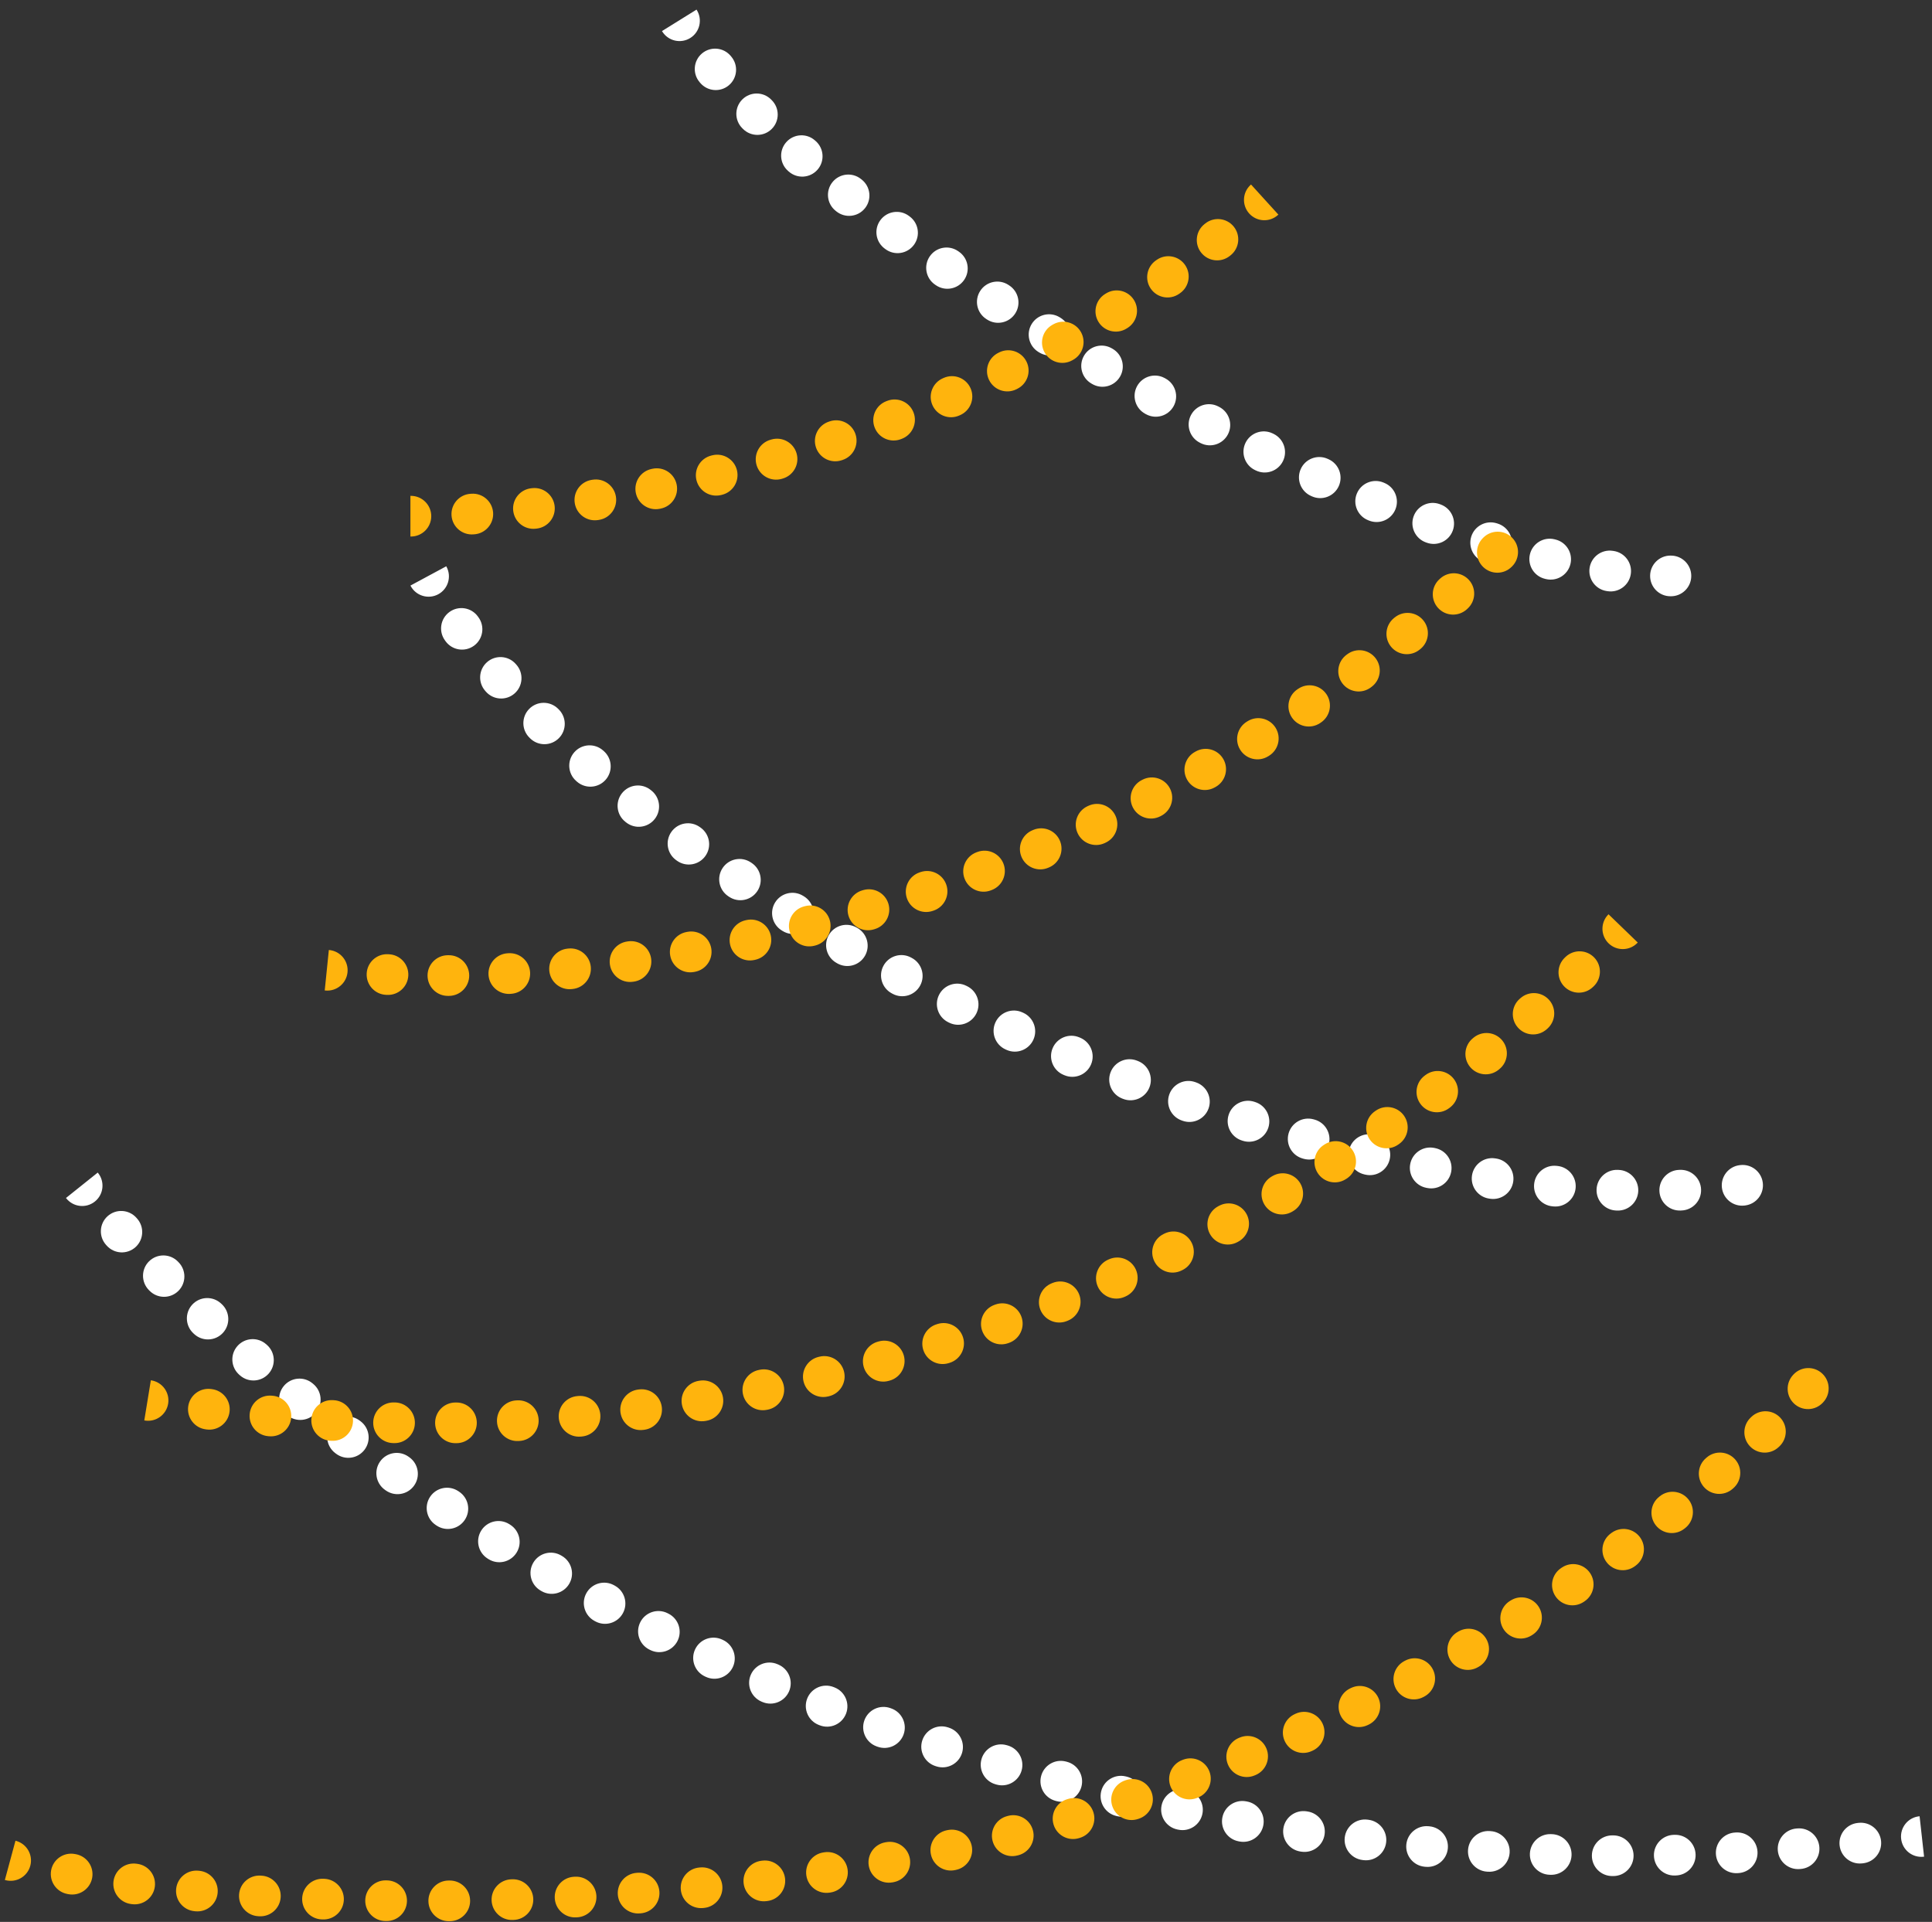 <svg width="190" height="189" viewBox="0 0 190 189" fill="none" xmlns="http://www.w3.org/2000/svg">
<rect x="0" y="0" width="190" height="189" fill="#333333" stroke="none"/>
<g id="Garlands">
<path id="Vector 1" d="M171.62 118.547C172.716 118.412 173.495 117.414 173.36 116.318C173.225 115.221 172.227 114.442 171.13 114.578L171.62 118.547ZM92.65 171.787L93.254 169.881L92.65 171.787ZM164.325 58.638C165.43 58.638 166.325 57.742 166.325 56.638C166.325 55.533 165.43 54.638 164.325 54.638V58.638ZM40.389 57.631C40.913 58.603 42.127 58.965 43.099 58.441C44.071 57.916 44.433 56.702 43.908 55.73L40.389 57.631ZM47.001 60.633C46.357 59.736 45.107 59.532 44.21 60.176C43.313 60.821 43.108 62.07 43.753 62.967L47.001 60.633ZM43.815 63.054C44.461 63.95 45.711 64.152 46.607 63.506C47.503 62.859 47.705 61.609 47.059 60.714L43.815 63.054ZM50.724 65.301C49.997 64.469 48.733 64.385 47.902 65.112C47.07 65.84 46.986 67.103 47.713 67.934L50.724 65.301ZM47.782 68.013C48.51 68.843 49.774 68.925 50.604 68.197C51.434 67.469 51.517 66.205 50.789 65.375L47.782 68.013ZM54.874 69.691C54.087 68.916 52.821 68.925 52.045 69.712C51.27 70.499 51.279 71.765 52.066 72.54L54.874 69.691ZM52.138 72.612C52.926 73.386 54.192 73.375 54.967 72.588C55.741 71.8 55.73 70.534 54.943 69.759L52.138 72.612ZM59.299 73.792C58.467 73.065 57.204 73.149 56.476 73.98C55.749 74.812 55.834 76.075 56.665 76.803L59.299 73.792ZM56.742 76.87C57.575 77.597 58.838 77.511 59.565 76.679C60.291 75.847 60.205 74.584 59.373 73.857L56.742 76.87ZM63.976 77.675C63.109 76.991 61.851 77.138 61.167 78.005C60.482 78.872 60.629 80.129 61.496 80.814L63.976 77.675ZM61.578 80.879C62.445 81.562 63.702 81.414 64.386 80.547C65.071 79.68 64.922 78.422 64.055 77.738L61.578 80.879ZM68.83 81.339C67.935 80.693 66.684 80.894 66.038 81.79C65.391 82.686 65.593 83.936 66.488 84.582L68.83 81.339ZM66.571 84.642C67.467 85.288 68.717 85.085 69.363 84.189C70.009 83.293 69.806 82.043 68.91 81.397L66.571 84.642ZM73.836 84.807C72.916 84.195 71.674 84.445 71.063 85.364C70.451 86.284 70.701 87.526 71.621 88.137L73.836 84.807ZM71.706 88.194C72.626 88.805 73.867 88.555 74.478 87.635C75.089 86.715 74.839 85.473 73.919 84.862L71.706 88.194ZM78.977 88.096C78.037 87.517 76.805 87.81 76.226 88.751C75.647 89.691 75.94 90.923 76.881 91.502L78.977 88.096ZM76.968 91.556C77.909 92.135 79.141 91.841 79.719 90.9C80.298 89.959 80.004 88.727 79.063 88.148L76.968 91.556ZM84.234 91.213C83.275 90.665 82.054 90.998 81.506 91.957C80.958 92.917 81.291 94.138 82.25 94.686L84.234 91.213ZM82.339 94.737C83.298 95.284 84.52 94.95 85.067 93.99C85.614 93.031 85.28 91.809 84.321 91.262L82.339 94.737ZM89.581 94.157C88.605 93.639 87.394 94.01 86.877 94.986C86.359 95.962 86.73 97.172 87.706 97.69L89.581 94.157ZM87.796 97.738C88.772 98.255 89.982 97.883 90.5 96.907C91.017 95.931 90.645 94.721 89.669 94.204L87.796 97.738ZM95.02 96.939C94.029 96.451 92.83 96.858 92.342 97.849C91.854 98.84 92.261 100.039 93.252 100.527L95.02 96.939ZM93.344 100.572C94.335 101.06 95.534 100.652 96.021 99.661C96.509 98.67 96.101 97.471 95.11 96.983L93.344 100.572ZM100.542 99.559C99.537 99.1 98.351 99.543 97.892 100.548C97.434 101.553 97.876 102.739 98.881 103.198L100.542 99.559ZM98.974 103.24C99.979 103.698 101.165 103.255 101.624 102.25C102.082 101.245 101.638 100.058 100.633 99.6L98.974 103.24ZM106.139 102.014C105.121 101.585 103.949 102.063 103.52 103.081C103.091 104.099 103.569 105.272 104.587 105.701L106.139 102.014ZM104.681 105.74C105.699 106.168 106.872 105.69 107.3 104.672C107.728 103.654 107.25 102.481 106.232 102.053L104.681 105.74ZM111.805 104.301C110.775 103.903 109.617 104.416 109.219 105.446C108.821 106.477 109.334 107.634 110.364 108.032L111.805 104.301ZM110.459 108.069C111.49 108.467 112.648 107.953 113.045 106.923C113.442 105.892 112.929 104.734 111.899 104.337L110.459 108.069ZM117.538 106.414C116.496 106.048 115.354 106.597 114.989 107.639C114.623 108.681 115.171 109.822 116.213 110.188L117.538 106.414ZM116.31 110.222C117.353 110.587 118.494 110.038 118.859 108.996C119.224 107.953 118.675 106.812 117.633 106.447L116.31 110.222ZM123.333 108.343C122.279 108.012 121.156 108.597 120.825 109.65C120.493 110.704 121.078 111.827 122.132 112.159L123.333 108.343ZM122.229 112.19C123.283 112.521 124.406 111.935 124.737 110.881C125.068 109.827 124.482 108.705 123.428 108.374L122.229 112.19ZM129.184 110.077C128.119 109.782 127.017 110.405 126.722 111.469C126.427 112.534 127.05 113.636 128.115 113.931L129.184 110.077ZM128.213 113.959C129.278 114.253 130.379 113.629 130.674 112.564C130.969 111.5 130.344 110.398 129.28 110.103L128.213 113.959ZM135.084 111.597C134.009 111.342 132.931 112.006 132.675 113.081C132.42 114.155 133.084 115.233 134.159 115.489L135.084 111.597ZM134.258 115.512C135.333 115.767 136.41 115.102 136.665 114.027C136.92 112.953 136.255 111.875 135.18 111.62L134.258 115.512ZM141.033 112.885C139.948 112.674 138.898 113.382 138.687 114.466C138.476 115.55 139.183 116.6 140.267 116.812L141.033 112.885ZM140.369 116.831C141.453 117.042 142.503 116.333 142.713 115.249C142.924 114.165 142.215 113.115 141.131 112.905L140.369 116.831ZM147.031 113.915C145.938 113.754 144.921 114.509 144.76 115.602C144.598 116.694 145.353 117.711 146.446 117.872L147.031 113.915ZM146.548 117.887C147.641 118.048 148.657 117.292 148.817 116.2C148.978 115.107 148.222 114.091 147.13 113.93L146.548 117.887ZM153.051 114.65C151.952 114.545 150.975 115.352 150.871 116.452C150.766 117.551 151.573 118.527 152.672 118.632L153.051 114.65ZM152.774 118.642C153.874 118.745 154.849 117.938 154.953 116.838C155.057 115.738 154.249 114.763 153.149 114.659L152.774 118.642ZM159.08 115.046C157.976 115.008 157.05 115.872 157.012 116.976C156.973 118.079 157.837 119.005 158.941 119.044L159.08 115.046ZM159.045 119.048C160.149 119.085 161.074 118.22 161.112 117.116C161.149 116.012 160.284 115.087 159.18 115.05L159.045 119.048ZM165.118 115.048C164.014 115.088 163.152 116.016 163.192 117.119C163.232 118.223 164.16 119.086 165.264 119.045L165.118 115.048ZM165.367 119.041C166.471 119 167.332 118.071 167.29 116.968C167.249 115.864 166.32 115.003 165.217 115.044L165.367 119.041ZM171.082 114.583C169.986 114.718 169.206 115.715 169.34 116.812C169.475 117.908 170.472 118.688 171.569 118.554L171.082 114.583ZM6.519 117.85C7.209 118.712 8.468 118.851 9.33 118.16C10.192 117.47 10.331 116.211 9.641 115.349L6.519 117.85ZM13.402 119.746C12.661 118.927 11.396 118.864 10.577 119.605C9.758 120.346 9.695 121.611 10.436 122.43L13.402 119.746ZM10.503 122.504C11.245 123.323 12.51 123.385 13.328 122.643C14.147 121.901 14.209 120.636 13.467 119.818L10.503 122.504ZM17.486 124.054C16.709 123.269 15.443 123.263 14.657 124.04C13.872 124.817 13.866 126.083 14.643 126.868L17.486 124.054ZM14.712 126.938C15.49 127.723 16.756 127.729 17.541 126.951C18.325 126.174 18.331 124.907 17.553 124.123L14.712 126.938ZM21.745 128.193C20.939 127.438 19.673 127.48 18.918 128.287C18.163 129.093 18.205 130.359 19.012 131.114L21.745 128.193ZM19.085 131.182C19.892 131.937 21.157 131.894 21.912 131.087C22.666 130.28 22.623 129.015 21.817 128.26L19.085 131.182ZM26.164 132.185C25.332 131.459 24.069 131.545 23.342 132.378C22.616 133.21 22.702 134.473 23.535 135.199L26.164 132.185ZM23.611 135.266C24.444 135.992 25.707 135.905 26.433 135.072C27.158 134.239 27.072 132.976 26.239 132.25L23.611 135.266ZM30.716 136.025C29.861 135.327 28.601 135.455 27.902 136.311C27.204 137.167 27.332 138.426 28.188 139.125L30.716 136.025ZM28.266 139.189C29.123 139.886 30.382 139.758 31.08 138.902C31.778 138.045 31.649 136.786 30.793 136.088L28.266 139.189ZM35.389 139.714C34.512 139.044 33.257 139.212 32.586 140.089C31.915 140.967 32.083 142.222 32.961 142.893L35.389 139.714ZM33.041 142.954C33.919 143.624 35.174 143.455 35.844 142.577C36.514 141.699 36.346 140.444 35.468 139.774L33.041 142.954ZM40.177 143.253C39.278 142.611 38.029 142.818 37.386 143.716C36.744 144.615 36.951 145.864 37.849 146.507L40.177 143.253ZM37.931 146.565C38.83 147.207 40.079 146.999 40.721 146.1C41.363 145.202 41.155 143.953 40.257 143.31L37.931 146.565ZM45.075 146.644C44.157 146.029 42.915 146.275 42.3 147.193C41.686 148.111 41.932 149.353 42.85 149.968L45.075 146.644ZM42.932 150.023C43.851 150.637 45.093 150.39 45.707 149.472C46.321 148.554 46.074 147.312 45.156 146.698L42.932 150.023ZM50.081 149.884C49.145 149.298 47.911 149.583 47.325 150.519C46.739 151.456 47.024 152.69 47.96 153.275L50.081 149.884ZM48.044 153.328C48.981 153.913 50.215 153.628 50.8 152.691C51.385 151.755 51.1 150.521 50.163 149.936L48.044 153.328ZM55.177 152.963C54.223 152.407 52.998 152.729 52.442 153.683C51.885 154.637 52.208 155.862 53.162 156.418L55.177 152.963ZM53.248 156.469C54.203 157.025 55.427 156.702 55.983 155.748C56.539 154.793 56.216 153.569 55.262 153.013L53.248 156.469ZM60.369 155.885C59.398 155.358 58.184 155.718 57.657 156.689C57.13 157.66 57.49 158.874 58.461 159.401L60.369 155.885ZM58.549 159.448C59.52 159.974 60.734 159.613 61.26 158.642C61.786 157.671 61.425 156.457 60.454 155.931L58.549 159.448ZM65.651 158.644C64.664 158.148 63.462 158.546 62.966 159.533C62.47 160.52 62.867 161.722 63.854 162.218L65.651 158.644ZM63.944 162.263C64.931 162.759 66.133 162.36 66.629 161.373C67.124 160.386 66.726 159.184 65.739 158.689L63.944 162.263ZM71.012 161.235C70.01 160.77 68.821 161.205 68.356 162.207C67.891 163.209 68.326 164.398 69.328 164.863L71.012 161.235ZM69.418 164.905C70.42 165.37 71.609 164.934 72.074 163.932C72.538 162.929 72.102 161.74 71.1 161.276L69.418 164.905ZM76.455 163.657C75.439 163.224 74.264 163.697 73.831 164.713C73.398 165.729 73.871 166.904 74.887 167.337L76.455 163.657ZM74.979 167.376C75.996 167.809 77.17 167.335 77.603 166.319C78.035 165.303 77.562 164.128 76.546 163.696L74.979 167.376ZM81.971 165.905C80.941 165.504 79.782 166.014 79.381 167.043C78.981 168.073 79.491 169.232 80.52 169.632L81.971 165.905ZM80.613 169.668C81.642 170.068 82.801 169.558 83.201 168.528C83.601 167.499 83.091 166.34 82.061 165.94L80.613 169.668ZM87.553 167.974C86.511 167.607 85.369 168.153 85.001 169.195C84.634 170.237 85.181 171.379 86.222 171.746L87.553 167.974ZM86.317 171.78C87.359 172.146 88.501 171.599 88.867 170.557C89.234 169.515 88.687 168.373 87.645 168.007L86.317 171.78ZM93.207 169.866C92.154 169.532 91.029 170.116 90.696 171.169C90.362 172.222 90.946 173.346 91.999 173.679L93.207 169.866ZM92.095 173.71C93.148 174.043 94.272 173.459 94.605 172.406C94.938 171.353 94.354 170.229 93.301 169.896L92.095 173.71ZM99.004 171.624C97.943 171.316 96.834 171.927 96.526 172.988C96.219 174.049 96.83 175.158 97.891 175.466L99.004 171.624ZM97.988 175.494C99.049 175.801 100.158 175.189 100.465 174.128C100.772 173.067 100.161 171.958 99.1 171.651L97.988 175.494ZM104.83 173.232C103.762 172.952 102.668 173.59 102.388 174.659C102.107 175.727 102.746 176.821 103.814 177.101L104.83 173.232ZM103.911 177.127C104.98 177.407 106.073 176.767 106.353 175.699C106.633 174.63 105.994 173.537 104.925 173.257L103.911 177.127ZM110.694 174.691C109.619 174.438 108.542 175.105 108.29 176.18C108.037 177.256 108.704 178.332 109.779 178.585L110.694 174.691ZM109.878 178.608C110.953 178.861 112.029 178.193 112.282 177.118C112.534 176.043 111.867 174.966 110.791 174.714L109.878 178.608ZM116.598 175.997C115.516 175.773 114.458 176.468 114.234 177.549C114.009 178.631 114.704 179.69 115.786 179.914L116.598 175.997ZM115.884 179.934C116.966 180.158 118.024 179.462 118.248 178.381C118.472 177.299 117.776 176.241 116.694 176.017L115.884 179.934ZM122.529 177.143C121.442 176.949 120.402 177.672 120.207 178.759C120.012 179.846 120.736 180.886 121.823 181.081L122.529 177.143ZM121.923 181.099C123.01 181.293 124.049 180.569 124.244 179.482C124.438 178.394 123.714 177.355 122.627 177.161L121.923 181.099ZM128.487 178.127C127.395 177.962 126.376 178.714 126.211 179.806C126.046 180.899 126.798 181.918 127.89 182.083L128.487 178.127ZM127.989 182.097C129.081 182.262 130.1 181.51 130.264 180.417C130.429 179.325 129.677 178.306 128.584 178.142L127.989 182.097ZM134.477 178.946C133.381 178.812 132.383 179.592 132.249 180.688C132.115 181.785 132.895 182.782 133.991 182.916L134.477 178.946ZM134.091 182.929C135.188 183.062 136.185 182.282 136.319 181.185C136.452 180.089 135.672 179.092 134.575 178.958L134.091 182.929ZM140.48 179.594C139.38 179.491 138.405 180.299 138.302 181.399C138.199 182.499 139.007 183.474 140.107 183.577L140.48 179.594ZM140.208 183.586C141.308 183.688 142.282 182.88 142.385 181.78C142.487 180.68 141.678 179.706 140.579 179.603L140.208 183.586ZM146.495 180.069C145.393 179.998 144.442 180.834 144.371 181.937C144.299 183.039 145.135 183.99 146.238 184.061L146.495 180.069ZM146.34 184.068C147.442 184.138 148.393 183.302 148.463 182.199C148.534 181.097 147.697 180.146 146.595 180.076L146.34 184.068ZM152.523 180.37C151.42 180.331 150.493 181.194 150.454 182.298C150.415 183.402 151.279 184.329 152.383 184.367L152.523 180.37ZM152.485 184.371C153.589 184.409 154.515 183.545 154.553 182.442C154.591 181.338 153.728 180.412 152.624 180.373L152.485 184.371ZM158.562 180.494C157.458 180.487 156.557 181.378 156.551 182.482C156.544 183.587 157.434 184.487 158.539 184.494L158.562 180.494ZM158.641 184.494C159.746 184.5 160.646 183.61 160.652 182.505C160.658 181.401 159.767 180.5 158.662 180.494L158.641 184.494ZM164.606 180.441C163.501 180.467 162.627 181.383 162.653 182.487C162.679 183.591 163.595 184.466 164.699 184.44L164.606 180.441ZM164.8 184.437C165.905 184.411 166.779 183.495 166.752 182.39C166.726 181.286 165.809 180.412 164.705 180.439L164.8 184.437ZM170.64 180.213C169.537 180.271 168.689 181.211 168.747 182.314C168.804 183.417 169.744 184.265 170.848 184.208L170.64 180.213ZM170.947 184.203C172.05 184.145 172.898 183.204 172.84 182.101C172.782 180.998 171.841 180.15 170.738 180.208L170.947 184.203ZM176.672 179.818C175.571 179.905 174.748 180.868 174.835 181.969C174.922 183.07 175.885 183.892 176.986 183.805L176.672 179.818ZM177.087 183.797C178.188 183.71 179.01 182.747 178.923 181.645C178.836 180.544 177.872 179.723 176.771 179.81L177.087 183.797ZM182.699 179.271C181.6 179.382 180.8 180.363 180.911 181.462C181.023 182.561 182.004 183.362 183.103 183.25L182.699 179.271ZM183.204 183.24C184.303 183.128 185.103 182.146 184.991 181.047C184.879 179.949 183.897 179.148 182.798 179.26L183.204 183.24ZM188.731 178.618C187.633 178.74 186.842 179.728 186.964 180.826C187.086 181.924 188.075 182.715 189.173 182.593L188.731 178.618ZM65.128 3.099C65.713 4.036 66.946 4.322 67.884 3.737C68.821 3.153 69.107 1.919 68.522 0.982L65.128 3.099ZM71.856 5.495C71.144 4.65 69.882 4.543 69.038 5.254C68.193 5.966 68.085 7.228 68.797 8.073L71.856 5.495ZM68.862 8.15C69.575 8.993 70.837 9.099 71.681 8.385C72.524 7.672 72.63 6.41 71.916 5.567L68.862 8.15ZM75.825 9.778C75.042 8.999 73.775 9.003 72.996 9.786C72.218 10.569 72.221 11.835 73.004 12.614L75.825 9.778ZM73.075 12.685C73.859 13.463 75.125 13.458 75.903 12.674C76.681 11.89 76.677 10.624 75.892 9.846L73.075 12.685ZM80.141 13.805C79.312 13.075 78.049 13.155 77.319 13.985C76.589 14.814 76.669 16.078 77.499 16.807L80.141 13.805ZM77.573 16.872C78.403 17.602 79.666 17.52 80.395 16.69C81.124 15.861 81.043 14.597 80.213 13.868L77.573 16.872ZM84.675 17.606C83.813 16.915 82.554 17.054 81.864 17.916C81.173 18.778 81.312 20.037 82.174 20.727L84.675 17.606ZM82.252 20.79C83.115 21.48 84.374 21.341 85.064 20.478C85.754 19.616 85.614 18.357 84.752 17.667L82.252 20.79ZM89.381 21.229C88.493 20.571 87.241 20.757 86.583 21.645C85.925 22.532 86.111 23.785 86.999 24.442L89.381 21.229ZM87.079 24.502C87.966 25.159 89.219 24.972 89.876 24.084C90.533 23.197 90.347 21.944 89.459 21.287L87.079 24.502ZM94.224 24.697C93.316 24.069 92.07 24.295 91.442 25.203C90.813 26.111 91.039 27.357 91.947 27.986L94.224 24.697ZM92.03 28.043C92.938 28.671 94.184 28.444 94.812 27.536C95.441 26.628 95.214 25.382 94.305 24.753L92.03 28.043ZM99.169 28.015C98.243 27.413 97.004 27.675 96.402 28.601C95.799 29.527 96.061 30.765 96.987 31.368L99.169 28.015ZM97.07 31.422C97.996 32.024 99.235 31.762 99.837 30.835C100.439 29.909 100.177 28.671 99.251 28.069L97.07 31.422ZM104.212 31.201C103.27 30.624 102.039 30.919 101.461 31.86C100.884 32.802 101.179 34.033 102.12 34.611L104.212 31.201ZM102.205 34.663C103.147 35.24 104.379 34.945 104.956 34.003C105.533 33.061 105.237 31.83 104.295 31.253L102.205 34.663ZM109.336 34.255C108.38 33.702 107.157 34.028 106.603 34.984C106.05 35.94 106.376 37.163 107.332 37.717L109.336 34.255ZM107.418 37.767C108.374 38.319 109.598 37.993 110.151 37.036C110.704 36.08 110.377 34.857 109.421 34.304L107.418 37.767ZM114.536 37.179C113.567 36.649 112.352 37.007 111.823 37.976C111.294 38.946 111.651 40.161 112.62 40.69L114.536 37.179ZM112.708 40.737C113.677 41.266 114.892 40.908 115.421 39.939C115.95 38.969 115.592 37.754 114.622 37.225L112.708 40.737ZM119.808 39.969C118.826 39.465 117.62 39.853 117.116 40.836C116.612 41.819 117 43.024 117.983 43.528L119.808 39.969ZM118.072 43.574C119.055 44.077 120.26 43.689 120.764 42.706C121.267 41.723 120.879 40.517 119.896 40.014L118.072 43.574ZM125.151 42.62C124.155 42.143 122.961 42.563 122.483 43.559C122.006 44.555 122.426 45.75 123.422 46.227L125.151 42.62ZM123.512 46.27C124.508 46.747 125.702 46.327 126.179 45.33C126.656 44.334 126.235 43.14 125.239 42.663L123.512 46.27ZM130.556 45.117C129.547 44.669 128.365 45.124 127.917 46.133C127.468 47.143 127.923 48.325 128.933 48.773L130.556 45.117ZM129.025 48.814C130.034 49.262 131.216 48.806 131.664 47.796C132.112 46.787 131.656 45.605 130.646 45.157L129.025 48.814ZM136.038 47.447C135.014 47.032 133.848 47.526 133.433 48.549C133.018 49.573 133.511 50.739 134.535 51.154L136.038 47.447ZM134.627 51.191C135.651 51.606 136.817 51.112 137.231 50.088C137.646 49.064 137.152 47.898 136.128 47.484L134.627 51.191ZM141.581 49.575C140.542 49.2 139.396 49.738 139.02 50.776C138.645 51.815 139.183 52.962 140.221 53.337L141.581 49.575ZM140.316 53.371C141.355 53.746 142.501 53.208 142.876 52.169C143.251 51.129 142.712 49.983 141.673 49.609L140.316 53.371ZM147.187 51.459C146.132 51.133 145.012 51.724 144.686 52.78C144.36 53.835 144.951 54.955 146.007 55.281L147.187 51.459ZM146.101 55.31C147.157 55.635 148.276 55.043 148.601 53.987C148.926 52.931 148.334 51.812 147.278 51.487L146.101 55.31ZM152.874 53.033C151.8 52.774 150.719 53.434 150.459 54.507C150.2 55.581 150.86 56.662 151.933 56.921L152.874 53.033ZM152.03 56.945C153.104 57.203 154.184 56.542 154.443 55.468C154.701 54.394 154.04 53.314 152.966 53.056L152.03 56.945ZM158.599 54.17C157.506 54.007 156.489 54.76 156.326 55.853C156.163 56.945 156.917 57.963 158.009 58.126L158.599 54.17ZM158.109 58.141C159.202 58.301 160.218 57.546 160.379 56.453C160.54 55.361 159.784 54.344 158.692 54.183L158.109 58.141ZM164.281 54.637C163.176 54.636 162.279 55.53 162.278 56.634C162.276 57.739 163.17 58.636 164.274 58.637L164.281 54.637ZM40.364 57.586C40.372 57.601 40.38 57.616 40.389 57.631L43.908 55.73C43.901 55.717 43.893 55.703 43.886 55.689L40.364 57.586ZM43.753 62.967C43.774 62.996 43.794 63.025 43.815 63.054L47.059 60.714C47.04 60.687 47.02 60.66 47.001 60.633L43.753 62.967ZM47.713 67.934C47.736 67.96 47.759 67.987 47.782 68.013L50.789 65.375C50.767 65.35 50.745 65.325 50.724 65.301L47.713 67.934ZM52.066 72.54C52.09 72.564 52.114 72.588 52.138 72.612L54.943 69.759C54.92 69.737 54.897 69.714 54.874 69.691L52.066 72.54ZM56.665 76.803C56.691 76.825 56.717 76.848 56.742 76.87L59.373 73.857C59.348 73.835 59.324 73.814 59.299 73.792L56.665 76.803ZM61.496 80.814C61.523 80.836 61.55 80.857 61.578 80.879L64.055 77.738C64.028 77.717 64.002 77.696 63.976 77.675L61.496 80.814ZM66.488 84.582C66.516 84.602 66.543 84.622 66.571 84.642L68.91 81.397C68.884 81.378 68.857 81.359 68.83 81.339L66.488 84.582ZM71.621 88.137C71.649 88.156 71.677 88.175 71.706 88.194L73.919 84.862C73.891 84.844 73.863 84.825 73.836 84.807L71.621 88.137ZM76.881 91.502C76.91 91.52 76.939 91.538 76.968 91.556L79.063 88.148C79.034 88.131 79.006 88.113 78.977 88.096L76.881 91.502ZM82.25 94.686C82.28 94.703 82.309 94.72 82.339 94.737L84.321 91.262C84.292 91.246 84.263 91.229 84.234 91.213L82.25 94.686ZM87.706 97.69C87.736 97.706 87.766 97.722 87.796 97.738L89.669 94.204C89.64 94.188 89.61 94.172 89.581 94.157L87.706 97.69ZM93.252 100.527C93.283 100.542 93.313 100.557 93.344 100.572L95.11 96.983C95.08 96.968 95.05 96.954 95.02 96.939L93.252 100.527ZM98.881 103.198C98.912 103.212 98.943 103.226 98.974 103.24L100.633 99.6C100.603 99.587 100.573 99.573 100.542 99.559L98.881 103.198ZM104.587 105.701C104.618 105.714 104.65 105.727 104.681 105.74L106.232 102.053C106.201 102.04 106.17 102.027 106.139 102.014L104.587 105.701ZM110.364 108.032C110.396 108.045 110.428 108.057 110.459 108.069L111.899 104.337C111.867 104.325 111.836 104.313 111.805 104.301L110.364 108.032ZM116.213 110.188C116.246 110.2 116.278 110.211 116.31 110.222L117.633 106.447C117.601 106.436 117.57 106.425 117.538 106.414L116.213 110.188ZM122.132 112.159C122.164 112.169 122.197 112.179 122.229 112.19L123.428 108.374C123.397 108.364 123.365 108.354 123.333 108.343L122.132 112.159ZM128.115 113.931C128.147 113.94 128.18 113.949 128.213 113.959L129.28 110.103C129.248 110.095 129.216 110.086 129.184 110.077L128.115 113.931ZM134.159 115.489C134.192 115.497 134.225 115.505 134.258 115.512L135.18 111.62C135.148 111.613 135.116 111.605 135.084 111.597L134.159 115.489ZM140.267 116.812C140.301 116.818 140.335 116.825 140.369 116.831L141.131 112.905C141.098 112.898 141.065 112.892 141.033 112.885L140.267 116.812ZM146.446 117.872C146.48 117.877 146.514 117.882 146.548 117.887L147.13 113.93C147.097 113.925 147.064 113.92 147.031 113.915L146.446 117.872ZM152.672 118.632C152.706 118.635 152.74 118.639 152.774 118.642L153.149 114.659C153.117 114.656 153.084 114.653 153.051 114.65L152.672 118.632ZM158.941 119.044C158.976 119.045 159.01 119.046 159.045 119.048L159.18 115.05C159.147 115.049 159.113 115.048 159.08 115.046L158.941 119.044ZM165.264 119.045C165.298 119.044 165.333 119.043 165.367 119.041L165.217 115.044C165.184 115.046 165.151 115.047 165.118 115.048L165.264 119.045ZM171.569 118.554C171.586 118.552 171.603 118.55 171.62 118.547L171.13 114.578C171.114 114.579 171.098 114.581 171.082 114.583L171.569 118.554ZM6.488 117.812C6.498 117.824 6.508 117.837 6.519 117.85L9.641 115.349C9.631 115.337 9.621 115.325 9.612 115.313L6.488 117.812ZM10.436 122.43C10.459 122.455 10.481 122.479 10.503 122.504L13.467 119.818C13.445 119.794 13.424 119.77 13.402 119.746L10.436 122.43ZM14.643 126.868C14.666 126.892 14.689 126.915 14.712 126.938L17.553 124.123C17.531 124.1 17.508 124.077 17.486 124.054L14.643 126.868ZM19.012 131.114C19.036 131.136 19.061 131.159 19.085 131.182L21.817 128.26C21.793 128.238 21.769 128.216 21.745 128.193L19.012 131.114ZM23.535 135.199C23.56 135.222 23.585 135.244 23.611 135.266L26.239 132.25C26.214 132.229 26.189 132.207 26.164 132.185L23.535 135.199ZM28.188 139.125C28.214 139.146 28.24 139.167 28.266 139.189L30.793 136.088C30.768 136.067 30.742 136.046 30.716 136.025L28.188 139.125ZM32.961 142.893C32.988 142.913 33.014 142.933 33.041 142.954L35.468 139.774C35.442 139.754 35.416 139.734 35.389 139.714L32.961 142.893ZM37.849 146.507C37.877 146.526 37.904 146.545 37.931 146.565L40.257 143.31C40.23 143.291 40.203 143.272 40.177 143.253L37.849 146.507ZM42.85 149.968C42.877 149.986 42.905 150.004 42.932 150.023L45.156 146.698C45.129 146.68 45.102 146.662 45.075 146.644L42.85 149.968ZM47.96 153.275C47.988 153.293 48.016 153.31 48.044 153.328L50.163 149.936C50.136 149.918 50.109 149.901 50.081 149.884L47.96 153.275ZM53.162 156.418C53.19 156.435 53.219 156.452 53.248 156.469L55.262 153.013C55.234 152.996 55.205 152.98 55.177 152.963L53.162 156.418ZM58.461 159.401C58.49 159.416 58.52 159.432 58.549 159.448L60.454 155.931C60.426 155.916 60.397 155.9 60.369 155.885L58.461 159.401ZM63.854 162.218C63.884 162.233 63.914 162.248 63.944 162.263L65.739 158.689C65.71 158.674 65.68 158.659 65.651 158.644L63.854 162.218ZM69.328 164.863C69.358 164.877 69.388 164.891 69.418 164.905L71.1 161.276C71.071 161.262 71.041 161.249 71.012 161.235L69.328 164.863ZM74.887 167.337C74.918 167.35 74.949 167.363 74.979 167.376L76.546 163.696C76.515 163.683 76.485 163.67 76.455 163.657L74.887 167.337ZM80.52 169.632C80.551 169.644 80.582 169.656 80.613 169.668L82.061 165.94C82.031 165.928 82.001 165.916 81.971 165.905L80.52 169.632ZM86.222 171.746C86.254 171.757 86.285 171.769 86.317 171.78L87.645 168.007C87.614 167.996 87.583 167.985 87.553 167.974L86.222 171.746ZM91.999 173.679C92.015 173.684 92.031 173.689 92.047 173.694L93.254 169.881C93.238 169.876 93.222 169.871 93.207 169.866L91.999 173.679ZM92.047 173.694C92.063 173.699 92.079 173.705 92.095 173.71L93.301 169.896C93.285 169.891 93.269 169.886 93.254 169.881L92.047 173.694ZM97.891 175.466C97.923 175.475 97.956 175.484 97.988 175.494L99.1 171.651C99.068 171.642 99.036 171.633 99.004 171.624L97.891 175.466ZM103.814 177.101C103.847 177.11 103.879 177.118 103.911 177.127L104.925 173.257C104.894 173.249 104.862 173.241 104.83 173.232L103.814 177.101ZM109.779 178.585C109.812 178.593 109.845 178.601 109.878 178.608L110.791 174.714C110.759 174.706 110.727 174.699 110.694 174.691L109.779 178.585ZM115.786 179.914C115.819 179.921 115.852 179.927 115.884 179.934L116.694 176.017C116.662 176.01 116.63 176.004 116.598 175.997L115.786 179.914ZM121.823 181.081C121.856 181.087 121.89 181.093 121.923 181.099L122.627 177.161C122.594 177.155 122.562 177.149 122.529 177.143L121.823 181.081ZM127.89 182.083C127.923 182.088 127.956 182.092 127.989 182.097L128.584 178.142C128.552 178.137 128.52 178.132 128.487 178.127L127.89 182.083ZM133.991 182.916C134.025 182.921 134.058 182.925 134.091 182.929L134.575 178.958C134.543 178.954 134.51 178.95 134.477 178.946L133.991 182.916ZM140.107 183.577C140.141 183.58 140.174 183.583 140.208 183.586L140.579 179.603C140.546 179.6 140.513 179.597 140.48 179.594L140.107 183.577ZM146.238 184.061C146.272 184.063 146.306 184.065 146.34 184.068L146.595 180.076C146.562 180.074 146.528 180.072 146.495 180.069L146.238 184.061ZM152.383 184.367C152.417 184.369 152.451 184.37 152.485 184.371L152.624 180.373C152.59 180.372 152.557 180.371 152.523 180.37L152.383 184.367ZM158.539 184.494C158.573 184.494 158.607 184.494 158.641 184.494L158.662 180.494C158.629 180.494 158.596 180.494 158.562 180.494L158.539 184.494ZM164.699 184.44C164.733 184.439 164.767 184.438 164.8 184.437L164.705 180.439C164.672 180.439 164.639 180.44 164.606 180.441L164.699 184.44ZM170.848 184.208C170.881 184.206 170.914 184.205 170.947 184.203L170.738 180.208C170.705 180.21 170.673 180.212 170.64 180.213L170.848 184.208ZM176.986 183.805C177.02 183.803 177.054 183.8 177.087 183.797L176.771 179.81C176.738 179.812 176.705 179.815 176.672 179.818L176.986 183.805ZM183.103 183.25C183.137 183.247 183.17 183.243 183.204 183.24L182.798 179.26C182.765 179.264 182.732 179.267 182.699 179.271L183.103 183.25ZM189.173 182.593C189.189 182.591 189.205 182.59 189.221 182.588L188.779 178.612C188.763 178.614 188.747 178.616 188.731 178.618L189.173 182.593ZM65.102 3.056C65.11 3.07 65.119 3.084 65.128 3.099L68.522 0.982C68.514 0.969 68.506 0.957 68.499 0.944L65.102 3.056ZM68.797 8.073C68.819 8.098 68.84 8.124 68.862 8.15L71.916 5.567C71.896 5.543 71.876 5.519 71.856 5.495L68.797 8.073ZM73.004 12.614C73.028 12.638 73.051 12.661 73.075 12.685L75.892 9.846C75.87 9.823 75.847 9.801 75.825 9.778L73.004 12.614ZM77.499 16.807C77.523 16.829 77.548 16.851 77.573 16.872L80.213 13.868C80.189 13.847 80.165 13.826 80.141 13.805L77.499 16.807ZM82.174 20.727C82.2 20.748 82.226 20.769 82.252 20.79L84.752 17.667C84.726 17.647 84.701 17.626 84.675 17.606L82.174 20.727ZM86.999 24.442C87.025 24.462 87.052 24.482 87.079 24.502L89.459 21.287C89.433 21.268 89.407 21.248 89.381 21.229L86.999 24.442ZM91.947 27.986C91.975 28.005 92.002 28.024 92.03 28.043L94.305 24.753C94.278 24.735 94.251 24.716 94.224 24.697L91.947 27.986ZM96.987 31.368C97.015 31.386 97.043 31.404 97.07 31.422L99.251 28.069C99.223 28.051 99.196 28.033 99.169 28.015L96.987 31.368ZM102.12 34.611C102.149 34.628 102.177 34.646 102.205 34.663L104.295 31.253C104.268 31.235 104.24 31.218 104.212 31.201L102.12 34.611ZM107.332 37.717C107.361 37.733 107.389 37.75 107.418 37.767L109.421 34.304C109.392 34.288 109.364 34.271 109.336 34.255L107.332 37.717ZM112.62 40.69C112.649 40.706 112.678 40.721 112.708 40.737L114.622 37.225C114.594 37.21 114.565 37.194 114.536 37.179L112.62 40.69ZM117.983 43.528C118.012 43.543 118.042 43.559 118.072 43.574L119.896 40.014C119.867 39.999 119.837 39.984 119.808 39.969L117.983 43.528ZM123.422 46.227C123.452 46.242 123.482 46.256 123.512 46.27L125.239 42.663C125.21 42.649 125.18 42.635 125.151 42.62L123.422 46.227ZM128.933 48.773C128.963 48.787 128.994 48.8 129.025 48.814L130.646 45.157C130.616 45.144 130.586 45.131 130.556 45.117L128.933 48.773ZM134.535 51.154C134.566 51.167 134.596 51.179 134.627 51.191L136.128 47.484C136.098 47.472 136.068 47.459 136.038 47.447L134.535 51.154ZM140.221 53.337C140.253 53.349 140.285 53.36 140.316 53.371L141.673 49.609C141.642 49.597 141.612 49.586 141.581 49.575L140.221 53.337ZM146.007 55.281C146.038 55.291 146.07 55.3 146.101 55.31L147.278 51.487C147.248 51.478 147.218 51.468 147.187 51.459L146.007 55.281ZM151.933 56.921C151.965 56.929 151.998 56.937 152.03 56.945L152.966 53.056C152.935 53.048 152.905 53.041 152.874 53.033L151.933 56.921ZM158.009 58.126C158.042 58.131 158.076 58.136 158.109 58.141L158.692 54.183C158.661 54.179 158.63 54.174 158.599 54.17L158.009 58.126ZM164.274 58.637C164.291 58.638 164.308 58.638 164.325 58.638V54.638C164.31 54.638 164.295 54.638 164.281 54.637L164.274 58.637Z" fill="white"/>
<g id="Vector 2">
<path id="Vector 1_2" d="M148.702 55.702C149.483 54.921 149.483 53.654 148.702 52.873C147.921 52.092 146.654 52.092 145.873 52.873L148.702 55.702ZM179.296 137.906C180.052 137.101 180.012 135.835 179.206 135.079C178.401 134.323 177.135 134.363 176.379 135.169L179.296 137.906ZM105.575 178.837L106.166 180.748L105.575 178.837ZM40.412 52.763C41.517 52.762 42.412 51.866 42.411 50.761C42.41 49.657 41.514 48.762 40.41 48.763L40.412 52.763ZM46.271 48.561C45.169 48.632 44.333 49.584 44.404 50.686C44.475 51.788 45.427 52.624 46.529 52.553L46.271 48.561ZM46.63 52.546C47.732 52.474 48.567 51.521 48.495 50.419C48.422 49.317 47.47 48.482 46.368 48.554L46.63 52.546ZM52.228 48.019C51.131 48.146 50.345 49.138 50.472 50.235C50.599 51.333 51.591 52.119 52.689 51.992L52.228 48.019ZM52.79 51.98C53.887 51.852 54.673 50.859 54.545 49.762C54.417 48.665 53.424 47.879 52.327 48.007L52.79 51.98ZM58.181 47.192C57.091 47.368 56.349 48.394 56.525 49.485C56.7 50.575 57.727 51.317 58.817 51.142L58.181 47.192ZM58.916 51.126C60.007 50.949 60.748 49.922 60.571 48.832C60.395 47.742 59.368 47.001 58.278 47.177L58.916 51.126ZM64.09 46.115C63.007 46.335 62.309 47.391 62.529 48.474C62.749 49.556 63.805 50.255 64.888 50.035L64.09 46.115ZM64.987 50.014C66.069 49.793 66.767 48.737 66.546 47.654C66.325 46.572 65.268 45.874 64.186 46.095L64.987 50.014ZM69.957 44.798C68.884 45.061 68.228 46.144 68.491 47.217C68.755 48.29 69.838 48.946 70.911 48.682L69.957 44.798ZM71.009 48.658C72.082 48.394 72.737 47.311 72.473 46.238C72.209 45.166 71.125 44.51 70.053 44.774L71.009 48.658ZM75.768 43.248C74.706 43.554 74.094 44.662 74.4 45.724C74.706 46.785 75.814 47.397 76.876 47.092L75.768 43.248ZM76.973 47.063C78.034 46.757 78.646 45.648 78.339 44.587C78.033 43.526 76.924 42.914 75.863 43.221L76.973 47.063ZM81.51 41.466C80.462 41.815 79.895 42.947 80.244 43.996C80.593 45.044 81.725 45.611 82.773 45.262L81.51 41.466ZM82.869 45.23C83.917 44.88 84.483 43.748 84.134 42.7C83.784 41.652 82.651 41.086 81.604 41.435L82.869 45.23ZM87.171 39.451C86.138 39.843 85.619 40.998 86.012 42.031C86.404 43.063 87.559 43.582 88.592 43.19L87.171 39.451ZM88.687 43.154C89.719 42.76 90.237 41.605 89.844 40.572C89.451 39.54 88.295 39.022 87.263 39.416L88.687 43.154ZM92.736 37.195C91.722 37.633 91.254 38.809 91.692 39.824C92.129 40.838 93.306 41.305 94.32 40.868L92.736 37.195ZM94.413 40.828C95.427 40.389 95.894 39.212 95.456 38.198C95.017 37.184 93.84 36.718 92.826 37.156L94.413 40.828ZM98.189 34.693C97.196 35.177 96.784 36.374 97.268 37.367C97.752 38.36 98.949 38.772 99.942 38.288L98.189 34.693ZM100.033 38.243C101.026 37.758 101.437 36.561 100.952 35.568C100.467 34.576 99.27 34.164 98.277 34.649L100.033 38.243ZM103.511 31.935C102.543 32.467 102.19 33.683 102.723 34.651C103.255 35.619 104.471 35.972 105.439 35.439L103.511 31.935ZM105.528 35.39C106.495 34.857 106.847 33.64 106.314 32.673C105.78 31.706 104.564 31.354 103.597 31.887L105.528 35.39ZM108.679 28.912C107.741 29.495 107.452 30.728 108.035 31.667C108.618 32.605 109.851 32.893 110.789 32.31L108.679 28.912ZM110.876 32.257C111.813 31.673 112.101 30.44 111.517 29.502C110.933 28.564 109.7 28.277 108.762 28.861L110.876 32.257ZM113.668 25.617C112.764 26.252 112.546 27.499 113.181 28.403C113.816 29.307 115.063 29.525 115.967 28.89L113.668 25.617ZM116.05 28.832C116.954 28.196 117.171 26.948 116.535 26.045C115.899 25.142 114.652 24.925 113.748 25.561L116.05 28.832ZM118.45 22.041C117.586 22.729 117.444 23.987 118.132 24.851C118.821 25.715 120.079 25.857 120.943 25.169L118.45 22.041ZM121.022 25.106C121.886 24.417 122.027 23.158 121.338 22.295C120.649 21.432 119.39 21.291 118.527 21.98L121.022 25.106ZM122.993 18.178C122.176 18.921 122.115 20.185 122.857 21.003C123.6 21.821 124.865 21.882 125.683 21.139L122.993 18.178ZM31.985 97.407C33.083 97.519 34.064 96.718 34.176 95.619C34.287 94.52 33.486 93.539 32.387 93.428L31.985 97.407ZM38.144 93.839C37.041 93.791 36.107 94.647 36.06 95.751C36.012 96.855 36.868 97.788 37.971 97.835L38.144 93.839ZM38.072 97.84C39.175 97.886 40.108 97.03 40.155 95.926C40.201 94.823 39.345 93.89 38.241 93.843L38.072 97.84ZM44.029 93.938C42.924 93.948 42.036 94.851 42.046 95.955C42.056 97.06 42.959 97.947 44.063 97.938L44.029 93.938ZM44.163 97.937C45.268 97.926 46.154 97.022 46.144 95.918C46.133 94.814 45.23 93.927 44.125 93.937L44.163 97.937ZM49.927 93.746C48.824 93.808 47.979 94.751 48.041 95.854C48.102 96.957 49.046 97.801 50.149 97.74L49.927 93.746ZM50.248 97.734C51.351 97.672 52.194 96.728 52.132 95.625C52.07 94.522 51.126 93.679 50.023 93.741L50.248 97.734ZM55.814 93.289C54.715 93.398 53.912 94.377 54.021 95.477C54.13 96.576 55.109 97.379 56.209 97.27L55.814 93.289ZM56.308 97.26C57.407 97.15 58.209 96.17 58.1 95.071C57.99 93.972 57.01 93.17 55.911 93.279L56.308 97.26ZM61.681 92.587C60.587 92.74 59.825 93.751 59.978 94.845C60.131 95.939 61.142 96.701 62.236 96.548L61.681 92.587ZM62.334 96.534C63.428 96.38 64.19 95.369 64.036 94.275C63.882 93.181 62.871 92.419 61.777 92.573L62.334 96.534ZM67.526 91.652C66.439 91.847 65.716 92.887 65.911 93.974C66.106 95.061 67.146 95.784 68.233 95.589L67.526 91.652ZM68.331 95.571C69.418 95.375 70.141 94.335 69.945 93.248C69.749 92.161 68.709 91.439 67.622 91.635L68.331 95.571ZM73.326 90.499C72.247 90.734 71.563 91.8 71.798 92.879C72.033 93.958 73.099 94.642 74.178 94.407L73.326 90.499ZM74.275 94.386C75.354 94.15 76.038 93.084 75.802 92.005C75.566 90.926 74.5 90.242 73.421 90.478L74.275 94.386ZM79.09 89.132C78.02 89.406 77.375 90.496 77.649 91.566C77.923 92.636 79.013 93.281 80.083 93.007L79.09 89.132ZM80.179 92.983C81.249 92.708 81.893 91.618 81.619 90.548C81.344 89.478 80.254 88.834 79.184 89.108L80.179 92.983ZM84.795 87.562C83.736 87.874 83.129 88.986 83.441 90.046C83.753 91.105 84.865 91.712 85.925 91.4L84.795 87.562ZM86.02 91.371C87.079 91.059 87.685 89.947 87.373 88.887C87.06 87.828 85.948 87.222 84.888 87.535L86.02 91.371ZM90.447 85.789C89.399 86.139 88.833 87.271 89.182 88.319C89.531 89.367 90.664 89.933 91.712 89.584L90.447 85.789ZM91.806 89.553C92.854 89.203 93.419 88.07 93.07 87.022C92.72 85.974 91.587 85.409 90.539 85.758L91.806 89.553ZM96.028 83.818C94.993 84.205 94.467 85.357 94.854 86.391C95.24 87.426 96.392 87.952 97.427 87.566L96.028 83.818ZM97.52 87.531C98.555 87.144 99.08 85.992 98.693 84.957C98.306 83.922 97.153 83.397 96.119 83.784L97.52 87.531ZM101.536 81.648C100.516 82.072 100.032 83.242 100.456 84.262C100.879 85.282 102.049 85.766 103.069 85.343L101.536 81.648ZM103.161 85.305C104.181 84.881 104.664 83.71 104.24 82.69C103.816 81.67 102.646 81.187 101.626 81.611L103.161 85.305ZM106.96 79.28C105.956 79.741 105.515 80.928 105.976 81.932C106.437 82.936 107.624 83.376 108.628 82.916L106.96 79.28ZM108.718 82.874C109.722 82.413 110.161 81.226 109.7 80.222C109.239 79.218 108.051 78.778 107.048 79.24L108.718 82.874ZM112.289 76.712C111.303 77.211 110.908 78.414 111.407 79.4C111.905 80.385 113.108 80.781 114.094 80.282L112.289 76.712ZM114.183 80.237C115.168 79.738 115.562 78.535 115.064 77.55C114.565 76.564 113.361 76.17 112.376 76.669L114.183 80.237ZM117.514 73.942C116.548 74.479 116.201 75.697 116.737 76.662C117.274 77.628 118.491 77.975 119.457 77.439L117.514 73.942ZM119.544 77.391C120.509 76.853 120.856 75.636 120.319 74.67C119.782 73.705 118.564 73.358 117.599 73.895L119.544 77.391ZM122.621 70.968C121.678 71.543 121.38 72.774 121.956 73.717C122.531 74.66 123.762 74.958 124.705 74.382L122.621 70.968ZM124.79 74.33C125.732 73.754 126.029 72.523 125.453 71.581C124.877 70.638 123.646 70.341 122.704 70.917L124.79 74.33ZM127.596 67.785C126.679 68.401 126.433 69.643 127.048 70.56C127.663 71.478 128.906 71.723 129.823 71.108L127.596 67.785ZM129.906 71.052C130.823 70.437 131.068 69.194 130.452 68.277C129.836 67.36 128.594 67.116 127.677 67.732L129.906 71.052ZM132.425 64.391C131.536 65.046 131.346 66.299 132.002 67.188C132.657 68.077 133.91 68.266 134.799 67.611L132.425 64.391ZM134.879 67.551C135.767 66.895 135.956 65.643 135.3 64.754C134.644 63.866 133.391 63.677 132.503 64.334L134.879 67.551ZM137.087 60.782C136.23 61.479 136.1 62.739 136.797 63.596C137.493 64.453 138.753 64.583 139.61 63.886L137.087 60.782ZM139.688 63.824C140.544 63.126 140.674 61.866 139.976 61.01C139.279 60.153 138.019 60.024 137.163 60.721L139.688 63.824ZM141.567 56.954C140.746 57.693 140.679 58.957 141.417 59.779C142.156 60.6 143.42 60.667 144.242 59.929L141.567 56.954ZM144.316 59.862C145.137 59.123 145.203 57.858 144.464 57.037C143.725 56.217 142.46 56.15 141.639 56.889L144.316 59.862ZM145.839 52.907C145.058 53.688 145.057 54.954 145.838 55.736C146.619 56.517 147.885 56.518 148.666 55.737L145.839 52.907ZM0.527 184.894C1.594 185.181 2.691 184.55 2.979 183.483C3.266 182.416 2.634 181.319 1.568 181.032L0.527 184.894ZM7.361 182.326C6.275 182.124 5.231 182.841 5.029 183.926C4.828 185.012 5.544 186.056 6.63 186.258L7.361 182.326ZM6.734 186.277C7.82 186.478 8.863 185.76 9.064 184.674C9.264 183.588 8.546 182.545 7.46 182.344L6.734 186.277ZM13.409 183.279C12.314 183.133 11.309 183.903 11.163 184.998C11.018 186.093 11.787 187.099 12.882 187.244L13.409 183.279ZM12.983 187.257C14.078 187.402 15.083 186.632 15.227 185.537C15.372 184.442 14.602 183.437 13.507 183.292L12.983 187.257ZM19.501 183.967C18.401 183.863 17.426 184.67 17.322 185.77C17.218 186.869 18.025 187.845 19.124 187.949L19.501 183.967ZM19.226 187.959C20.325 188.062 21.301 187.255 21.404 186.155C21.508 185.055 20.7 184.08 19.6 183.976L19.226 187.959ZM25.634 184.45C24.532 184.38 23.581 185.216 23.511 186.318C23.44 187.421 24.277 188.371 25.379 188.442L25.634 184.45ZM25.481 188.448C26.583 188.518 27.533 187.681 27.603 186.579C27.673 185.477 26.836 184.526 25.734 184.456L25.481 188.448ZM31.79 184.76C30.686 184.719 29.758 185.58 29.716 186.684C29.675 187.788 30.536 188.716 31.64 188.758L31.79 184.76ZM31.741 188.761C32.845 188.802 33.773 187.941 33.814 186.837C33.855 185.733 32.993 184.805 31.89 184.764L31.741 188.761ZM37.947 184.917C36.843 184.902 35.935 185.785 35.92 186.89C35.905 187.994 36.788 188.902 37.892 188.917L37.947 184.917ZM37.995 188.918C39.1 188.933 40.007 188.05 40.022 186.945C40.037 185.841 39.154 184.934 38.049 184.919L37.995 188.918ZM44.114 184.933C43.009 184.943 42.121 185.846 42.131 186.95C42.14 188.055 43.043 188.942 44.148 188.933L44.114 184.933ZM44.25 188.932C45.355 188.922 46.242 188.019 46.233 186.915C46.223 185.81 45.319 184.923 44.215 184.932L44.25 188.932ZM50.284 184.814C49.18 184.847 48.311 185.769 48.345 186.873C48.378 187.977 49.3 188.846 50.404 188.812L50.284 184.814ZM50.506 188.809C51.61 188.776 52.478 187.854 52.444 186.749C52.411 185.645 51.489 184.778 50.385 184.811L50.506 188.809ZM56.45 184.563C55.347 184.62 54.499 185.56 54.556 186.663C54.612 187.766 55.553 188.614 56.656 188.557L56.45 184.563ZM56.758 188.552C57.861 188.495 58.709 187.554 58.652 186.451C58.595 185.348 57.654 184.5 56.551 184.558L56.758 188.552ZM62.606 184.178C61.504 184.259 60.677 185.218 60.758 186.319C60.839 187.421 61.797 188.248 62.899 188.167L62.606 184.178ZM63.001 188.16C64.103 188.079 64.93 187.12 64.848 186.018C64.767 184.916 63.808 184.089 62.706 184.171L63.001 188.16ZM68.751 183.656C67.652 183.762 66.846 184.74 66.953 185.839C67.059 186.939 68.036 187.744 69.135 187.638L68.751 183.656ZM69.238 187.628C70.337 187.521 71.142 186.544 71.035 185.444C70.929 184.345 69.951 183.54 68.852 183.647L69.238 187.628ZM74.877 182.99C73.78 183.123 72.999 184.12 73.132 185.217C73.265 186.313 74.262 187.094 75.358 186.961L74.877 182.99ZM75.461 186.949C76.557 186.816 77.338 185.819 77.204 184.722C77.071 183.626 76.074 182.845 74.978 182.978L75.461 186.949ZM80.984 182.169C79.891 182.331 79.137 183.348 79.299 184.441C79.461 185.533 80.478 186.288 81.57 186.126L80.984 182.169ZM81.672 186.111C82.764 185.948 83.518 184.93 83.356 183.838C83.193 182.745 82.176 181.992 81.083 182.154L81.672 186.111ZM87.058 181.177C85.971 181.372 85.247 182.411 85.441 183.498C85.636 184.585 86.675 185.309 87.762 185.115L87.058 181.177ZM87.863 185.097C88.951 184.902 89.674 183.862 89.479 182.775C89.284 181.688 88.244 180.965 87.157 181.16L87.863 185.097ZM93.086 179.996C92.006 180.227 91.318 181.29 91.55 182.37C91.781 183.45 92.844 184.138 93.924 183.907L93.086 179.996ZM94.025 183.885C95.105 183.653 95.793 182.59 95.561 181.51C95.329 180.43 94.265 179.743 93.185 179.975L94.025 183.885ZM99.053 178.597C97.983 178.871 97.338 179.961 97.612 181.031C97.886 182.101 98.976 182.746 100.046 182.471L99.053 178.597ZM100.147 182.446C101.217 182.171 101.861 181.08 101.586 180.011C101.311 178.941 100.221 178.296 99.151 178.571L100.147 182.446ZM104.937 176.941C103.882 177.267 103.29 178.387 103.616 179.442C103.942 180.498 105.061 181.089 106.117 180.763L104.937 176.941ZM106.214 180.733C107.269 180.407 107.86 179.287 107.533 178.232C107.207 177.176 106.087 176.586 105.032 176.912L106.214 180.733ZM110.639 175.091C109.593 175.447 109.034 176.583 109.39 177.629C109.746 178.675 110.882 179.234 111.928 178.878L110.639 175.091ZM112.022 178.846C113.068 178.489 113.626 177.353 113.27 176.307C112.914 175.262 111.777 174.703 110.732 175.06L112.022 178.846ZM116.277 173.08C115.243 173.466 114.717 174.618 115.103 175.653C115.49 176.688 116.642 177.213 117.677 176.827L116.277 173.08ZM117.771 176.792C118.805 176.405 119.33 175.253 118.943 174.218C118.556 173.184 117.404 172.659 116.369 173.045L117.771 176.792ZM121.849 170.903C120.827 171.321 120.336 172.488 120.753 173.511C121.171 174.534 122.338 175.024 123.361 174.607L121.849 170.903ZM123.454 174.569C124.476 174.151 124.966 172.983 124.548 171.961C124.131 170.938 122.963 170.448 121.94 170.866L123.454 174.569ZM127.35 168.559C126.34 169.008 125.886 170.19 126.335 171.199C126.784 172.208 127.966 172.662 128.975 172.213L127.35 168.559ZM129.067 172.172C130.076 171.723 130.53 170.541 130.081 169.532C129.631 168.523 128.449 168.069 127.44 168.518L129.067 172.172ZM132.773 166.042C131.778 166.523 131.362 167.719 131.843 168.714C132.324 169.708 133.52 170.124 134.514 169.643L132.773 166.042ZM134.605 169.599C135.6 169.118 136.015 167.921 135.534 166.927C135.052 165.933 133.856 165.518 132.862 165.999L134.605 169.599ZM138.112 163.351C137.134 163.865 136.757 165.074 137.27 166.052C137.784 167.03 138.993 167.406 139.971 166.893L138.112 163.351ZM140.06 166.846C141.038 166.332 141.414 165.123 140.9 164.145C140.386 163.167 139.177 162.791 138.199 163.305L140.06 166.846ZM143.357 160.483C142.397 161.029 142.062 162.251 142.608 163.211C143.155 164.17 144.376 164.506 145.336 163.959L143.357 160.483ZM145.424 163.909C146.383 163.362 146.718 162.141 146.171 161.181C145.624 160.222 144.402 159.887 143.443 160.434L145.424 163.909ZM148.498 157.435C147.558 158.015 147.267 159.248 147.847 160.188C148.427 161.128 149.659 161.419 150.599 160.839L148.498 157.435ZM150.684 160.787C151.624 160.206 151.915 158.974 151.335 158.034C150.754 157.094 149.522 156.803 148.582 157.384L150.684 160.787ZM153.522 154.207C152.604 154.822 152.357 156.064 152.972 156.982C153.586 157.9 154.828 158.146 155.746 157.532L153.522 154.207ZM155.829 157.476C156.747 156.862 156.992 155.619 156.378 154.702C155.763 153.784 154.521 153.538 153.603 154.153L155.829 157.476ZM158.413 150.798C157.519 151.447 157.321 152.698 157.97 153.592C158.619 154.486 159.87 154.684 160.763 154.035L158.413 150.798ZM160.845 153.975C161.739 153.325 161.936 152.075 161.287 151.181C160.637 150.288 159.386 150.091 158.493 150.74L160.845 153.975ZM163.169 147.195C162.303 147.88 162.156 149.137 162.841 150.004C163.526 150.87 164.784 151.018 165.65 150.332L163.169 147.195ZM165.729 150.27C166.595 149.585 166.741 148.327 166.055 147.461C165.37 146.595 164.112 146.449 163.246 147.134L165.729 150.27ZM167.762 143.4C166.926 144.122 166.834 145.385 167.557 146.221C168.279 147.056 169.542 147.148 170.378 146.426L167.762 143.4ZM170.454 146.36C171.289 145.637 171.38 144.374 170.657 143.539C169.934 142.704 168.671 142.613 167.836 143.336L170.454 146.36ZM172.168 139.405C171.368 140.167 171.337 141.433 172.099 142.232C172.861 143.032 174.127 143.063 174.927 142.301L172.168 139.405ZM175 142.232C175.799 141.469 175.828 140.203 175.066 139.404C174.303 138.605 173.037 138.575 172.238 139.338L175 142.232ZM176.347 135.204C175.59 136.009 175.63 137.274 176.435 138.031C177.24 138.787 178.506 138.747 179.262 137.942L176.347 135.204ZM14.24 139.695C15.331 139.872 16.358 139.132 16.536 138.042C16.714 136.952 15.974 135.924 14.884 135.747L14.24 139.695ZM20.744 136.597C19.648 136.458 18.646 137.233 18.507 138.328C18.367 139.424 19.142 140.426 20.238 140.565L20.744 136.597ZM20.338 140.578C21.434 140.717 22.435 139.941 22.574 138.845C22.713 137.75 21.937 136.749 20.842 136.61L20.338 140.578ZM26.727 137.252C25.627 137.151 24.654 137.961 24.553 139.061C24.453 140.161 25.263 141.134 26.363 141.235L26.727 137.252ZM26.464 141.244C27.564 141.344 28.537 140.533 28.636 139.433C28.736 138.333 27.925 137.36 26.825 137.26L26.464 141.244ZM32.729 137.692C31.626 137.631 30.682 138.475 30.621 139.578C30.56 140.681 31.405 141.625 32.508 141.686L32.729 137.692ZM32.608 141.691C33.711 141.752 34.654 140.907 34.715 139.804C34.775 138.701 33.93 137.758 32.827 137.697L32.608 141.691ZM38.741 137.917C37.637 137.895 36.724 138.773 36.703 139.877C36.681 140.982 37.559 141.894 38.664 141.916L38.741 137.917ZM38.765 141.918C39.869 141.939 40.781 141.06 40.802 139.956C40.823 138.851 39.944 137.939 38.84 137.918L38.765 141.918ZM44.757 137.925C43.653 137.944 42.772 138.854 42.791 139.958C42.809 141.063 43.719 141.943 44.824 141.925L44.757 137.925ZM44.924 141.923C46.029 141.904 46.909 140.993 46.89 139.889C46.871 138.785 45.96 137.905 44.856 137.924L44.924 141.923ZM50.768 137.717C49.665 137.775 48.818 138.717 48.876 139.82C48.934 140.923 49.876 141.77 50.979 141.712L50.768 137.717ZM51.079 141.706C52.182 141.648 53.029 140.706 52.97 139.603C52.911 138.5 51.97 137.653 50.867 137.712L51.079 141.706ZM56.768 137.293C55.668 137.39 54.855 138.362 54.953 139.462C55.051 140.562 56.022 141.375 57.123 141.277L56.768 137.293ZM57.224 141.268C58.324 141.169 59.136 140.198 59.037 139.098C58.939 137.997 57.967 137.185 56.867 137.284L57.224 141.268ZM62.752 136.651C61.657 136.789 60.88 137.789 61.017 138.885C61.155 139.981 62.155 140.758 63.251 140.62L62.752 136.651ZM63.351 140.608C64.447 140.469 65.223 139.469 65.085 138.373C64.947 137.277 63.946 136.501 62.85 136.639L63.351 140.608ZM68.708 135.794C67.618 135.971 66.878 136.999 67.055 138.089C67.232 139.179 68.259 139.92 69.35 139.743L68.708 135.794ZM69.449 139.726C70.54 139.549 71.279 138.521 71.102 137.431C70.924 136.34 69.896 135.601 68.806 135.778L69.449 139.726ZM74.628 134.723C73.545 134.939 72.843 135.993 73.059 137.076C73.275 138.159 74.329 138.862 75.412 138.645L74.628 134.723ZM75.511 138.626C76.594 138.409 77.296 137.355 77.079 136.272C76.862 135.189 75.808 134.486 74.725 134.703L75.511 138.626ZM80.504 133.438C79.43 133.694 78.766 134.772 79.021 135.846C79.276 136.921 80.355 137.585 81.429 137.33L80.504 133.438ZM81.527 137.307C82.602 137.051 83.265 135.972 83.009 134.898C82.753 133.823 81.675 133.159 80.6 133.415L81.527 137.307ZM86.33 131.942C85.266 132.236 84.641 133.338 84.935 134.402C85.229 135.467 86.331 136.092 87.395 135.798L86.33 131.942ZM87.493 135.771C88.558 135.476 89.181 134.374 88.887 133.31C88.592 132.245 87.49 131.621 86.426 131.916L87.493 135.771ZM92.101 130.235C91.048 130.567 90.464 131.691 90.796 132.744C91.129 133.798 92.252 134.382 93.305 134.049L92.101 130.235ZM93.402 134.019C94.455 133.686 95.039 132.562 94.706 131.509C94.372 130.456 93.249 129.872 92.195 130.205L93.402 134.019ZM97.805 128.32C96.764 128.691 96.221 129.835 96.592 130.875C96.962 131.916 98.106 132.459 99.147 132.088L97.805 128.32ZM99.242 132.055C100.282 131.683 100.825 130.539 100.454 129.499C100.083 128.458 98.938 127.916 97.898 128.287L99.242 132.055ZM103.434 126.2C102.408 126.608 101.906 127.771 102.314 128.797C102.723 129.824 103.886 130.325 104.912 129.917L103.434 126.2ZM105.006 129.88C106.032 129.471 106.532 128.308 106.124 127.281C105.715 126.255 104.552 125.755 103.525 126.163L105.006 129.88ZM108.98 123.876C107.969 124.322 107.511 125.502 107.956 126.513C108.402 127.524 109.582 127.982 110.593 127.537L108.98 123.876ZM110.686 127.496C111.696 127.05 112.154 125.869 111.708 124.859C111.262 123.848 110.081 123.391 109.071 123.837L110.686 127.496ZM114.441 121.349C113.448 121.832 113.033 123.028 113.515 124.022C113.997 125.016 115.194 125.43 116.188 124.948L114.441 121.349ZM116.279 124.904C117.272 124.421 117.686 123.224 117.203 122.231C116.72 121.238 115.524 120.824 114.53 121.306L116.279 124.904ZM119.804 118.624C118.829 119.143 118.458 120.354 118.977 121.329C119.496 122.304 120.707 122.674 121.682 122.156L119.804 118.624ZM121.771 122.108C122.746 121.589 123.115 120.378 122.596 119.403C122.077 118.428 120.866 118.058 119.891 118.578L121.771 122.108ZM125.059 115.702C124.104 116.257 123.779 117.481 124.334 118.436C124.888 119.391 126.112 119.716 127.068 119.162L125.059 115.702ZM127.155 119.111C128.11 118.556 128.434 117.331 127.879 116.377C127.323 115.422 126.099 115.098 125.144 115.653L127.155 119.111ZM130.201 112.586C129.267 113.176 128.989 114.412 129.579 115.345C130.169 116.279 131.405 116.558 132.338 115.967L130.201 112.586ZM132.424 115.913C133.357 115.322 133.635 114.087 133.044 113.154C132.453 112.22 131.218 111.943 130.284 112.533L132.424 115.913ZM135.223 109.276C134.312 109.902 134.081 111.147 134.706 112.057C135.332 112.968 136.577 113.199 137.487 112.574L135.223 109.276ZM137.571 112.516C138.481 111.89 138.711 110.645 138.085 109.735C137.459 108.825 136.214 108.595 135.304 109.221L137.571 112.516ZM140.111 105.778C139.225 106.438 139.043 107.691 139.703 108.577C140.363 109.463 141.616 109.646 142.501 108.986L140.111 105.778ZM142.582 108.925C143.468 108.264 143.65 107.011 142.989 106.126C142.328 105.241 141.075 105.059 140.19 105.719L142.582 108.925ZM144.857 102.095C143.997 102.789 143.864 104.048 144.558 104.907C145.253 105.767 146.512 105.9 147.371 105.206L144.857 102.095ZM147.45 105.142C148.308 104.447 148.441 103.188 147.746 102.329C147.051 101.471 145.792 101.338 144.933 102.033L147.45 105.142ZM149.455 98.224C148.625 98.952 148.542 100.215 149.27 101.046C149.998 101.877 151.262 101.96 152.092 101.231L149.455 98.224ZM152.168 101.165C152.999 100.436 153.081 99.172 152.352 98.342C151.623 97.512 150.36 97.43 149.53 98.159L152.168 101.165ZM153.891 94.173C153.091 94.934 153.06 96.2 153.821 97C154.582 97.8 155.848 97.832 156.648 97.07L153.891 94.173ZM156.722 97.001C157.521 96.239 157.552 94.973 156.79 94.173C156.028 93.374 154.762 93.343 153.962 94.105L156.722 97.001ZM158.153 89.946C157.385 90.74 157.406 92.006 158.2 92.774C158.994 93.541 160.261 93.52 161.028 92.726L158.153 89.946ZM40.362 52.763C40.379 52.763 40.396 52.763 40.412 52.763L40.41 48.763C40.394 48.763 40.378 48.763 40.362 48.763V52.763ZM46.529 52.553C46.563 52.55 46.596 52.548 46.63 52.546L46.368 48.554C46.336 48.557 46.303 48.559 46.271 48.561L46.529 52.553ZM52.689 51.992C52.722 51.988 52.756 51.984 52.79 51.98L52.327 48.007C52.294 48.011 52.261 48.015 52.228 48.019L52.689 51.992ZM58.817 51.142C58.85 51.136 58.883 51.131 58.916 51.126L58.278 47.177C58.246 47.182 58.214 47.187 58.181 47.192L58.817 51.142ZM64.888 50.035C64.921 50.028 64.954 50.021 64.987 50.014L64.186 46.095C64.154 46.102 64.122 46.108 64.09 46.115L64.888 50.035ZM70.911 48.682C70.943 48.674 70.976 48.666 71.009 48.658L70.053 44.774C70.021 44.782 69.989 44.79 69.957 44.798L70.911 48.682ZM76.876 47.092C76.908 47.082 76.941 47.073 76.973 47.063L75.863 43.221C75.831 43.23 75.799 43.239 75.768 43.248L76.876 47.092ZM82.773 45.262C82.805 45.251 82.837 45.24 82.869 45.23L81.604 41.435C81.572 41.446 81.541 41.456 81.51 41.466L82.773 45.262ZM88.592 43.19C88.624 43.178 88.655 43.166 88.687 43.154L87.263 39.416C87.232 39.427 87.201 39.439 87.171 39.451L88.592 43.19ZM94.32 40.868C94.351 40.855 94.382 40.841 94.413 40.828L92.826 37.156C92.796 37.169 92.766 37.182 92.736 37.195L94.32 40.868ZM99.942 38.288C99.972 38.273 100.003 38.258 100.033 38.243L98.277 34.649C98.248 34.664 98.218 34.678 98.189 34.693L99.942 38.288ZM105.439 35.439C105.469 35.423 105.498 35.406 105.528 35.39L103.597 31.887C103.568 31.903 103.539 31.919 103.511 31.935L105.439 35.439ZM110.789 32.31C110.818 32.292 110.847 32.275 110.876 32.257L108.762 28.861C108.734 28.878 108.707 28.895 108.679 28.912L110.789 32.31ZM115.967 28.89C115.995 28.871 116.023 28.851 116.05 28.832L113.748 25.561C113.722 25.579 113.695 25.598 113.668 25.617L115.967 28.89ZM120.943 25.169C120.969 25.148 120.996 25.127 121.022 25.106L118.527 21.98C118.501 22 118.476 22.02 118.45 22.041L120.943 25.169ZM125.683 21.139C125.695 21.128 125.708 21.116 125.72 21.105L123.03 18.145C123.018 18.156 123.006 18.167 122.993 18.178L125.683 21.139ZM31.935 97.402C31.952 97.404 31.968 97.406 31.985 97.407L32.387 93.428C32.371 93.426 32.356 93.424 32.34 93.423L31.935 97.402ZM37.971 97.835C38.005 97.837 38.038 97.838 38.072 97.84L38.241 93.843C38.209 93.842 38.176 93.841 38.144 93.839L37.971 97.835ZM44.063 97.938C44.096 97.938 44.13 97.937 44.163 97.937L44.125 93.937C44.093 93.937 44.061 93.938 44.029 93.938L44.063 97.938ZM50.149 97.74C50.182 97.738 50.215 97.736 50.248 97.734L50.023 93.741C49.991 93.743 49.959 93.744 49.927 93.746L50.149 97.74ZM56.209 97.27C56.242 97.266 56.275 97.263 56.308 97.26L55.911 93.279C55.879 93.283 55.846 93.286 55.814 93.289L56.209 97.27ZM62.236 96.548C62.269 96.543 62.301 96.539 62.334 96.534L61.777 92.573C61.745 92.578 61.713 92.582 61.681 92.587L62.236 96.548ZM68.233 95.589C68.266 95.583 68.299 95.577 68.331 95.571L67.622 91.635C67.59 91.64 67.558 91.646 67.526 91.652L68.233 95.589ZM74.178 94.407C74.21 94.4 74.243 94.393 74.275 94.386L73.421 90.478C73.389 90.485 73.358 90.492 73.326 90.499L74.178 94.407ZM80.083 93.007C80.115 92.999 80.147 92.991 80.179 92.983L79.184 89.108C79.153 89.116 79.121 89.124 79.09 89.132L80.083 93.007ZM85.925 91.4C85.957 91.39 85.988 91.381 86.02 91.371L84.888 87.535C84.857 87.544 84.826 87.553 84.795 87.562L85.925 91.4ZM91.712 89.584C91.743 89.574 91.775 89.563 91.806 89.553L90.539 85.758C90.508 85.769 90.478 85.779 90.447 85.789L91.712 89.584ZM97.427 87.566C97.458 87.554 97.489 87.543 97.52 87.531L96.119 83.784C96.088 83.796 96.058 83.807 96.028 83.818L97.427 87.566ZM103.069 85.343C103.1 85.33 103.131 85.317 103.161 85.305L101.626 81.611C101.596 81.624 101.566 81.636 101.536 81.648L103.069 85.343ZM108.628 82.916C108.658 82.902 108.688 82.888 108.718 82.874L107.048 79.24C107.018 79.253 106.989 79.267 106.96 79.28L108.628 82.916ZM114.094 80.282C114.123 80.267 114.153 80.252 114.183 80.237L112.376 76.669C112.347 76.683 112.318 76.698 112.289 76.712L114.094 80.282ZM119.457 77.439C119.486 77.423 119.515 77.407 119.544 77.391L117.599 73.895C117.57 73.911 117.542 73.927 117.514 73.942L119.457 77.439ZM124.705 74.382C124.733 74.365 124.761 74.348 124.79 74.33L122.704 70.917C122.676 70.934 122.648 70.951 122.621 70.968L124.705 74.382ZM129.823 71.108C129.851 71.09 129.879 71.071 129.906 71.052L127.677 67.732C127.65 67.75 127.623 67.768 127.596 67.785L129.823 71.108ZM134.799 67.611C134.825 67.591 134.852 67.571 134.879 67.551L132.503 64.334C132.477 64.353 132.451 64.372 132.425 64.391L134.799 67.611ZM139.61 63.886C139.636 63.865 139.662 63.844 139.688 63.824L137.163 60.721C137.138 60.742 137.112 60.762 137.087 60.782L139.61 63.886ZM144.242 59.929C144.266 59.907 144.291 59.884 144.316 59.862L141.639 56.889C141.615 56.911 141.591 56.933 141.567 56.954L144.242 59.929ZM148.666 55.737C148.678 55.725 148.69 55.714 148.702 55.702L145.873 52.873C145.862 52.885 145.851 52.896 145.839 52.907L148.666 55.737ZM0.478 184.881C0.495 184.885 0.511 184.89 0.527 184.894L1.568 181.032C1.552 181.028 1.537 181.023 1.522 181.019L0.478 184.881ZM6.63 186.258C6.665 186.265 6.699 186.271 6.734 186.277L7.46 182.344C7.427 182.338 7.394 182.332 7.361 182.326L6.63 186.258ZM12.882 187.244C12.916 187.249 12.949 187.253 12.983 187.257L13.507 183.292C13.474 183.288 13.442 183.283 13.409 183.279L12.882 187.244ZM19.124 187.949C19.158 187.952 19.192 187.955 19.226 187.959L19.6 183.976C19.567 183.973 19.534 183.97 19.501 183.967L19.124 187.949ZM25.379 188.442C25.413 188.444 25.447 188.446 25.481 188.448L25.734 184.456C25.701 184.454 25.667 184.452 25.634 184.45L25.379 188.442ZM31.64 188.758C31.674 188.759 31.707 188.76 31.741 188.761L31.89 184.764C31.856 184.763 31.823 184.762 31.79 184.76L31.64 188.758ZM37.892 188.917C37.927 188.917 37.961 188.918 37.995 188.918L38.049 184.919C38.015 184.918 37.981 184.918 37.947 184.917L37.892 188.917ZM44.148 188.933C44.182 188.933 44.216 188.932 44.25 188.932L44.215 184.932C44.181 184.933 44.147 184.933 44.114 184.933L44.148 188.933ZM50.404 188.812C50.438 188.811 50.472 188.81 50.506 188.809L50.385 184.811C50.351 184.812 50.317 184.813 50.284 184.814L50.404 188.812ZM56.656 188.557C56.69 188.556 56.724 188.554 56.758 188.552L56.551 184.558C56.517 184.559 56.484 184.561 56.45 184.563L56.656 188.557ZM62.899 188.167C62.933 188.165 62.967 188.162 63.001 188.16L62.706 184.171C62.673 184.173 62.639 184.176 62.606 184.178L62.899 188.167ZM69.135 187.638C69.17 187.635 69.204 187.631 69.238 187.628L68.852 183.647C68.818 183.65 68.785 183.653 68.751 183.656L69.135 187.638ZM75.358 186.961C75.392 186.957 75.427 186.953 75.461 186.949L74.978 182.978C74.944 182.982 74.91 182.986 74.877 182.99L75.358 186.961ZM81.57 186.126C81.604 186.121 81.638 186.116 81.672 186.111L81.083 182.154C81.05 182.159 81.017 182.164 80.984 182.169L81.57 186.126ZM87.762 185.115C87.796 185.109 87.83 185.103 87.863 185.097L87.157 181.16C87.124 181.165 87.091 181.171 87.058 181.177L87.762 185.115ZM93.924 183.907C93.958 183.9 93.992 183.893 94.025 183.885L93.185 179.975C93.152 179.982 93.119 179.989 93.086 179.996L93.924 183.907ZM100.046 182.471C100.08 182.463 100.113 182.454 100.147 182.446L99.151 178.571C99.119 178.58 99.086 178.588 99.053 178.597L100.046 182.471ZM106.117 180.763C106.133 180.758 106.149 180.753 106.166 180.748L104.984 176.927C104.969 176.932 104.953 176.936 104.937 176.941L106.117 180.763ZM106.166 180.748C106.182 180.743 106.198 180.738 106.214 180.733L105.032 176.912C105.016 176.917 105 176.922 104.984 176.927L106.166 180.748ZM111.928 178.878C111.959 178.867 111.991 178.856 112.022 178.846L110.732 175.06C110.701 175.07 110.67 175.081 110.639 175.091L111.928 178.878ZM117.677 176.827C117.708 176.815 117.739 176.804 117.771 176.792L116.369 173.045C116.339 173.057 116.308 173.068 116.277 173.08L117.677 176.827ZM123.361 174.607C123.392 174.594 123.423 174.581 123.454 174.569L121.94 170.866C121.91 170.879 121.88 170.891 121.849 170.903L123.361 174.607ZM128.975 172.213C129.006 172.2 129.037 172.186 129.067 172.172L127.44 168.518C127.41 168.532 127.38 168.545 127.35 168.559L128.975 172.213ZM134.514 169.643C134.545 169.629 134.575 169.614 134.605 169.599L132.862 165.999C132.832 166.014 132.803 166.028 132.773 166.042L134.514 169.643ZM139.971 166.893C140.001 166.877 140.031 166.861 140.06 166.846L138.199 163.305C138.17 163.321 138.141 163.336 138.112 163.351L139.971 166.893ZM145.336 163.959C145.365 163.942 145.394 163.926 145.424 163.909L143.443 160.434C143.414 160.45 143.386 160.467 143.357 160.483L145.336 163.959ZM150.599 160.839C150.627 160.822 150.656 160.804 150.684 160.787L148.582 157.384C148.554 157.401 148.526 157.418 148.498 157.435L150.599 160.839ZM155.746 157.532C155.774 157.514 155.802 157.495 155.829 157.476L153.603 154.153C153.576 154.171 153.549 154.189 153.522 154.207L155.746 157.532ZM160.763 154.035C160.791 154.015 160.818 153.995 160.845 153.975L158.493 150.74C158.466 150.76 158.439 150.779 158.413 150.798L160.763 154.035ZM165.65 150.332C165.676 150.312 165.703 150.291 165.729 150.27L163.246 147.134C163.22 147.154 163.195 147.175 163.169 147.195L165.65 150.332ZM170.378 146.426C170.403 146.404 170.428 146.382 170.454 146.36L167.836 143.336C167.811 143.357 167.786 143.379 167.762 143.4L170.378 146.426ZM174.927 142.301C174.951 142.278 174.975 142.255 175 142.232L172.238 139.338C172.215 139.36 172.191 139.382 172.168 139.405L174.927 142.301ZM179.262 137.942C179.273 137.93 179.285 137.918 179.296 137.906L176.379 135.169C176.368 135.18 176.357 135.192 176.347 135.204L179.262 137.942ZM14.19 139.686C14.207 139.689 14.224 139.692 14.24 139.695L14.884 135.747C14.867 135.744 14.851 135.741 14.835 135.739L14.19 139.686ZM20.238 140.565C20.271 140.569 20.305 140.574 20.338 140.578L20.842 136.61C20.809 136.606 20.776 136.601 20.744 136.597L20.238 140.565ZM26.363 141.235C26.397 141.238 26.43 141.241 26.464 141.244L26.825 137.26C26.793 137.258 26.76 137.255 26.727 137.252L26.363 141.235ZM32.508 141.686C32.541 141.688 32.575 141.689 32.608 141.691L32.827 137.697C32.794 137.695 32.762 137.694 32.729 137.692L32.508 141.686ZM38.664 141.916C38.697 141.917 38.731 141.917 38.765 141.918L38.84 137.918C38.807 137.918 38.774 137.917 38.741 137.917L38.664 141.916ZM44.824 141.925C44.857 141.924 44.891 141.924 44.924 141.923L44.856 137.924C44.823 137.924 44.79 137.925 44.757 137.925L44.824 141.925ZM50.979 141.712C51.012 141.71 51.046 141.708 51.079 141.706L50.867 137.712C50.834 137.714 50.801 137.716 50.768 137.717L50.979 141.712ZM57.123 141.277C57.156 141.274 57.19 141.271 57.224 141.268L56.867 137.284C56.834 137.287 56.801 137.29 56.768 137.293L57.123 141.277ZM63.251 140.62C63.284 140.616 63.318 140.612 63.351 140.608L62.85 136.639C62.818 136.643 62.785 136.647 62.752 136.651L63.251 140.62ZM69.35 139.743C69.383 139.737 69.416 139.732 69.449 139.726L68.806 135.778C68.773 135.784 68.741 135.789 68.708 135.794L69.35 139.743ZM75.412 138.645C75.445 138.639 75.478 138.632 75.511 138.626L74.725 134.703C74.693 134.71 74.661 134.716 74.628 134.723L75.412 138.645ZM81.429 137.33C81.462 137.322 81.495 137.314 81.527 137.307L80.6 133.415C80.568 133.423 80.537 133.431 80.504 133.438L81.429 137.33ZM87.395 135.798C87.428 135.789 87.46 135.78 87.493 135.771L86.426 131.916C86.394 131.925 86.362 131.933 86.33 131.942L87.395 135.798ZM93.305 134.049C93.337 134.039 93.37 134.029 93.402 134.019L92.195 130.205C92.164 130.215 92.133 130.225 92.101 130.235L93.305 134.049ZM99.147 132.088C99.178 132.077 99.21 132.066 99.242 132.055L97.898 128.287C97.867 128.298 97.836 128.309 97.805 128.32L99.147 132.088ZM104.912 129.917C104.943 129.904 104.974 129.892 105.006 129.88L103.525 126.163C103.495 126.176 103.464 126.188 103.434 126.2L104.912 129.917ZM110.593 127.537C110.624 127.523 110.655 127.51 110.686 127.496L109.071 123.837C109.04 123.85 109.01 123.863 108.98 123.876L110.593 127.537ZM116.188 124.948C116.218 124.933 116.248 124.919 116.279 124.904L114.53 121.306C114.501 121.321 114.471 121.335 114.441 121.349L116.188 124.948ZM121.682 122.156C121.712 122.14 121.741 122.124 121.771 122.108L119.891 118.578C119.862 118.593 119.833 118.609 119.804 118.624L121.682 122.156ZM127.068 119.162C127.097 119.145 127.126 119.128 127.155 119.111L125.144 115.653C125.116 115.669 125.088 115.686 125.059 115.702L127.068 119.162ZM132.338 115.967C132.367 115.949 132.395 115.931 132.424 115.913L130.284 112.533C130.257 112.551 130.229 112.569 130.201 112.586L132.338 115.967ZM137.487 112.574C137.515 112.555 137.543 112.535 137.571 112.516L135.304 109.221C135.277 109.239 135.25 109.258 135.223 109.276L137.487 112.574ZM142.501 108.986C142.528 108.965 142.555 108.945 142.582 108.925L140.19 105.719C140.164 105.739 140.137 105.759 140.111 105.778L142.501 108.986ZM147.371 105.206C147.397 105.185 147.423 105.163 147.45 105.142L144.933 102.033C144.908 102.053 144.882 102.074 144.857 102.095L147.371 105.206ZM152.092 101.231C152.118 101.209 152.143 101.187 152.168 101.165L149.53 98.159C149.505 98.18 149.48 98.202 149.455 98.224L152.092 101.231ZM156.648 97.07C156.673 97.047 156.697 97.024 156.722 97.001L153.962 94.105C153.939 94.127 153.915 94.15 153.891 94.173L156.648 97.07ZM161.028 92.726C161.04 92.714 161.052 92.702 161.063 92.69L158.187 89.91C158.175 89.922 158.164 89.934 158.153 89.946L161.028 92.726Z" fill="#FFB40D"/>
</g>
</g>
</svg>
